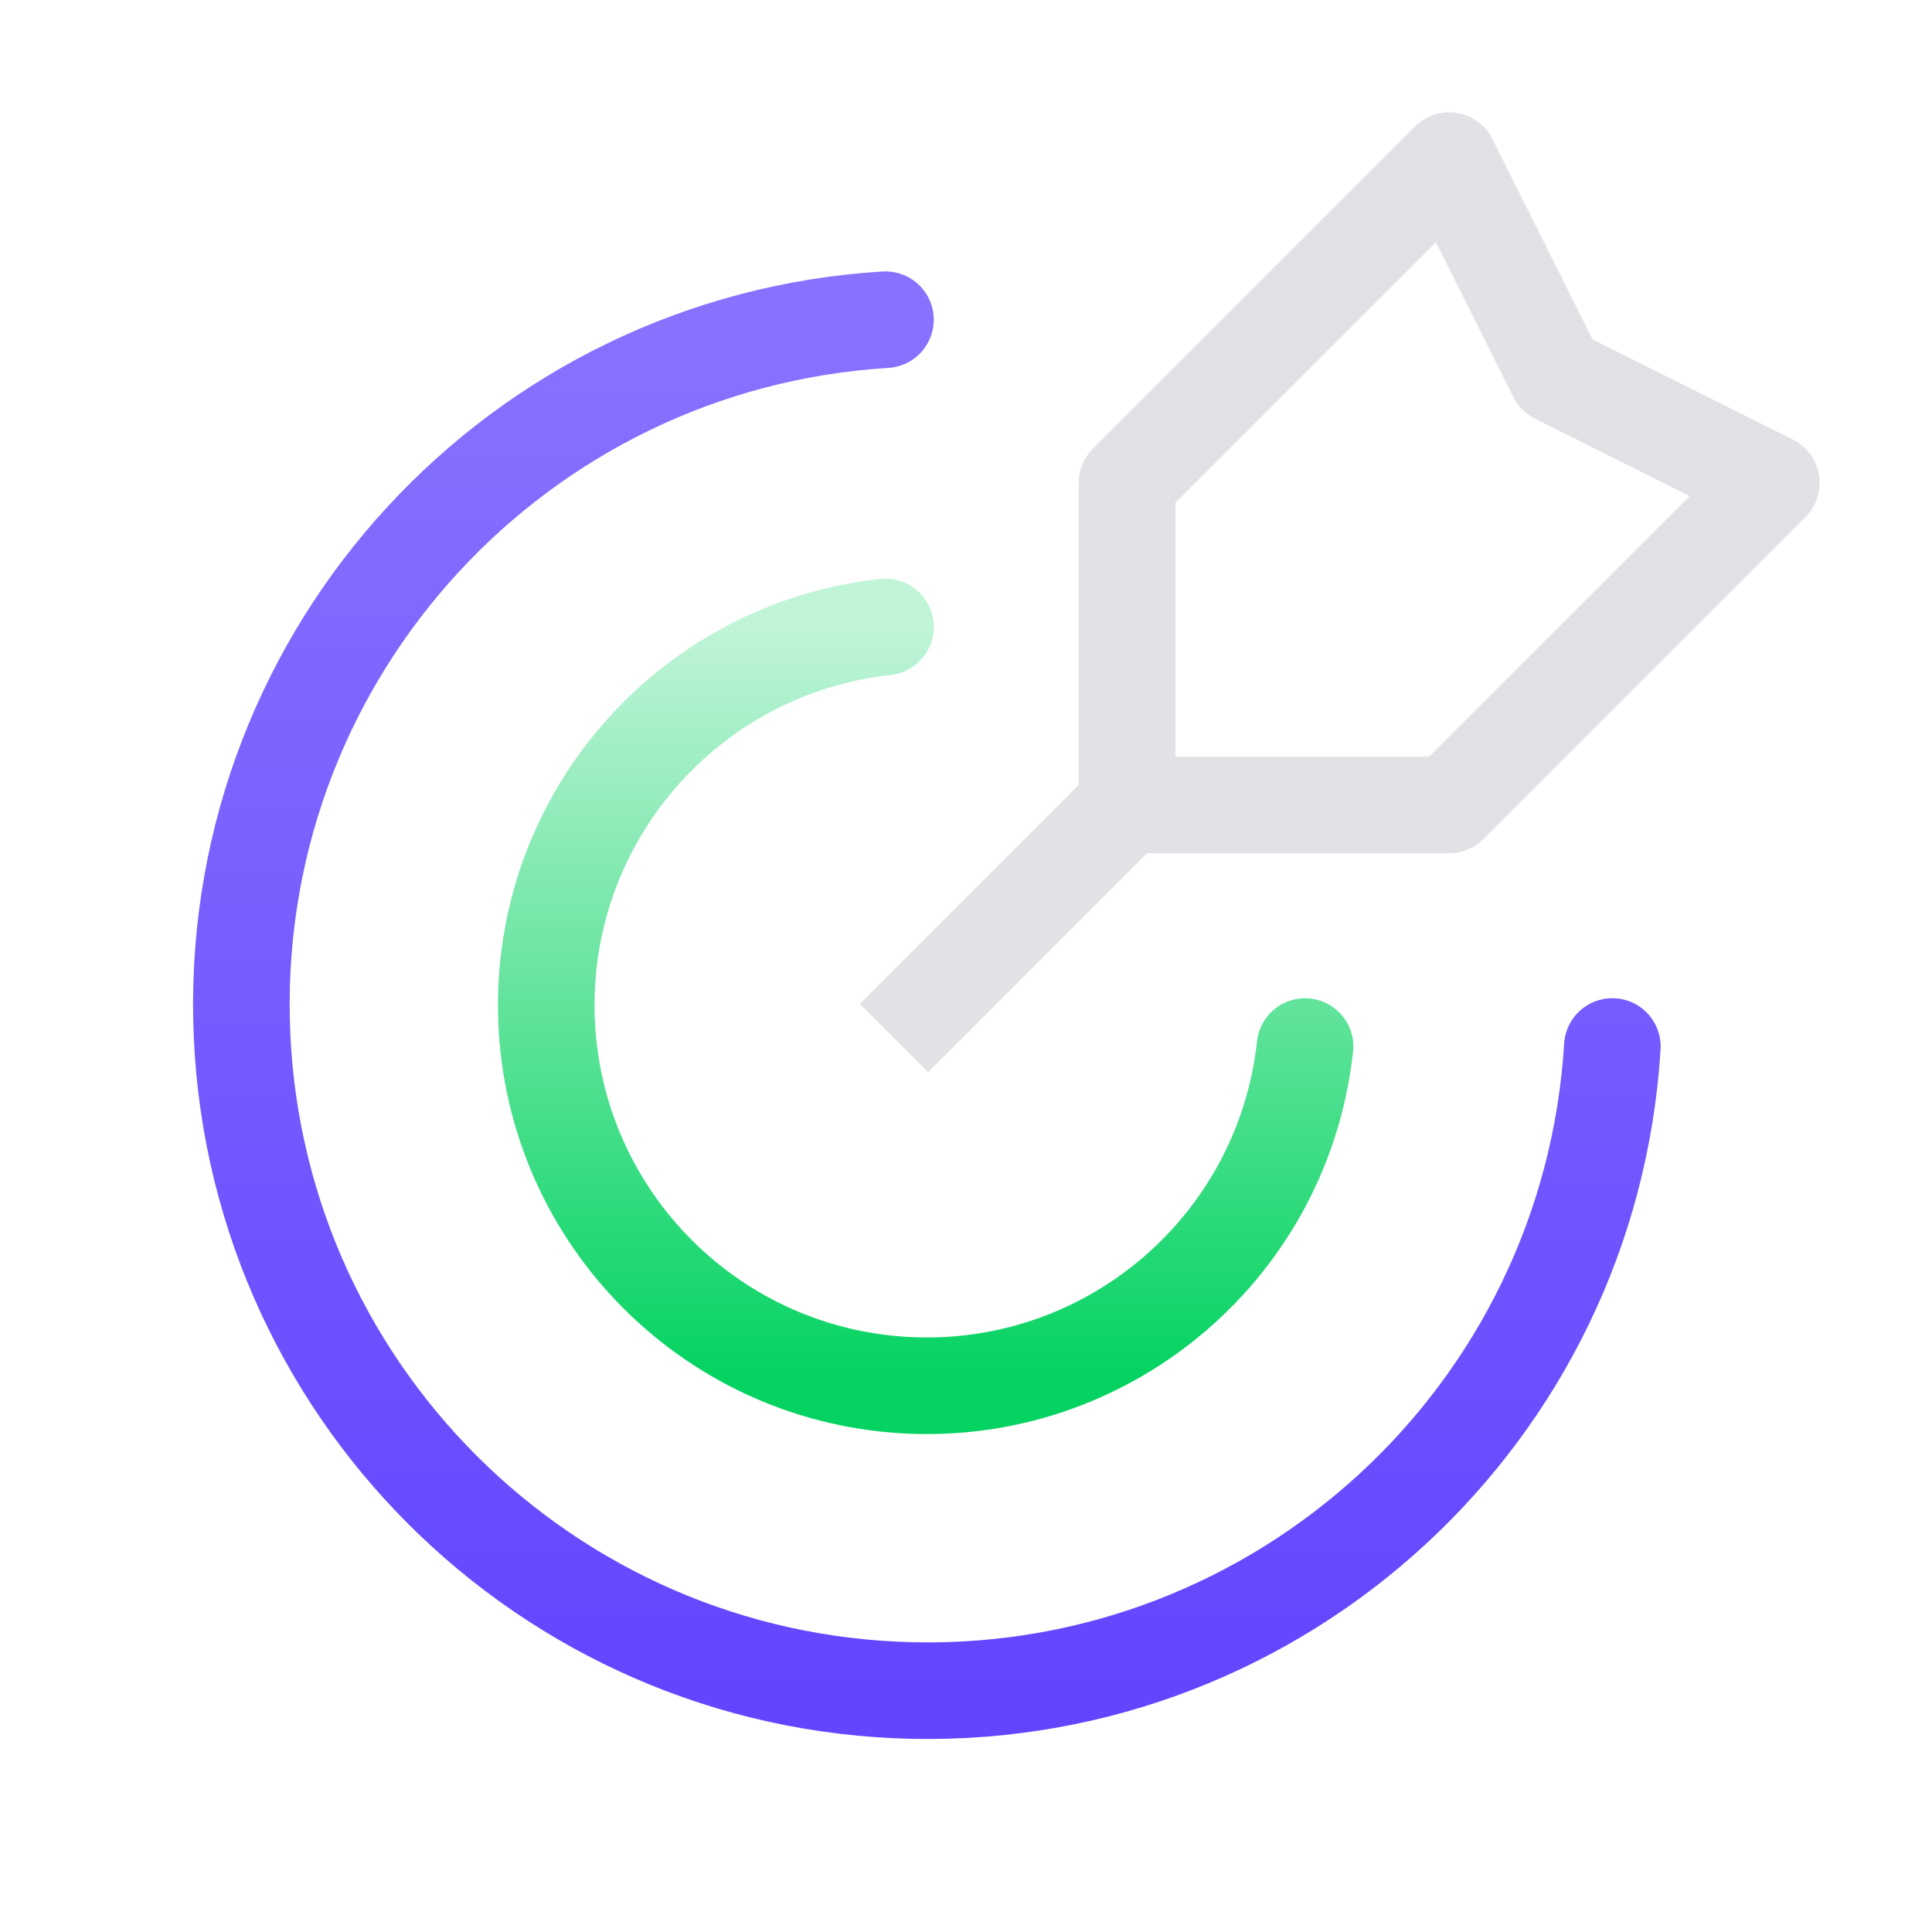 <svg width="80" height="80" viewBox="0 0 80 80" fill="none" xmlns="http://www.w3.org/2000/svg">
<path d="M46.803 33.197L38.433 41.568" stroke="#E1E1E6" stroke-width="4" stroke-linecap="square" stroke-linejoin="round"/>
<path fill-rule="evenodd" clip-rule="evenodd" d="M46.669 19.991V33.33H60.008L73.347 19.991L64.454 15.546L60.008 6.652L46.669 19.991Z" stroke="#E1E1E6" stroke-width="4" stroke-linecap="round" stroke-linejoin="round"/>
<path d="M36.665 13.238C21.454 14.171 9.688 26.941 10 42.178C10.312 57.415 22.59 69.692 37.827 70.002C53.065 70.312 65.832 58.545 66.764 43.334" stroke="url(#paint0_linear_99_807)" stroke-width="4" stroke-linecap="round" stroke-linejoin="round"/>
<path d="M54.039 43.335C53.142 51.545 46.058 57.67 37.804 57.371C29.551 57.071 22.929 50.449 22.629 42.196C22.33 33.942 28.455 26.858 36.665 25.961" stroke="url(#paint1_linear_99_807)" stroke-width="4" stroke-linecap="round" stroke-linejoin="round"/>
<defs>
<linearGradient id="paint0_linear_99_807" x1="38.379" y1="13.238" x2="38.379" y2="70.008" gradientUnits="userSpaceOnUse">
<stop stop-color="#8772FF"/>
<stop offset="0.932" stop-color="#6549FF"/>
<stop offset="1" stop-color="#6246FF"/>
</linearGradient>
<linearGradient id="paint1_linear_99_807" x1="54" y1="57" x2="54" y2="26" gradientUnits="userSpaceOnUse">
<stop stop-color="#04D361"/>
<stop offset="1" stop-color="#04D361" stop-opacity="0.25"/>
</linearGradient>
</defs>
</svg>
